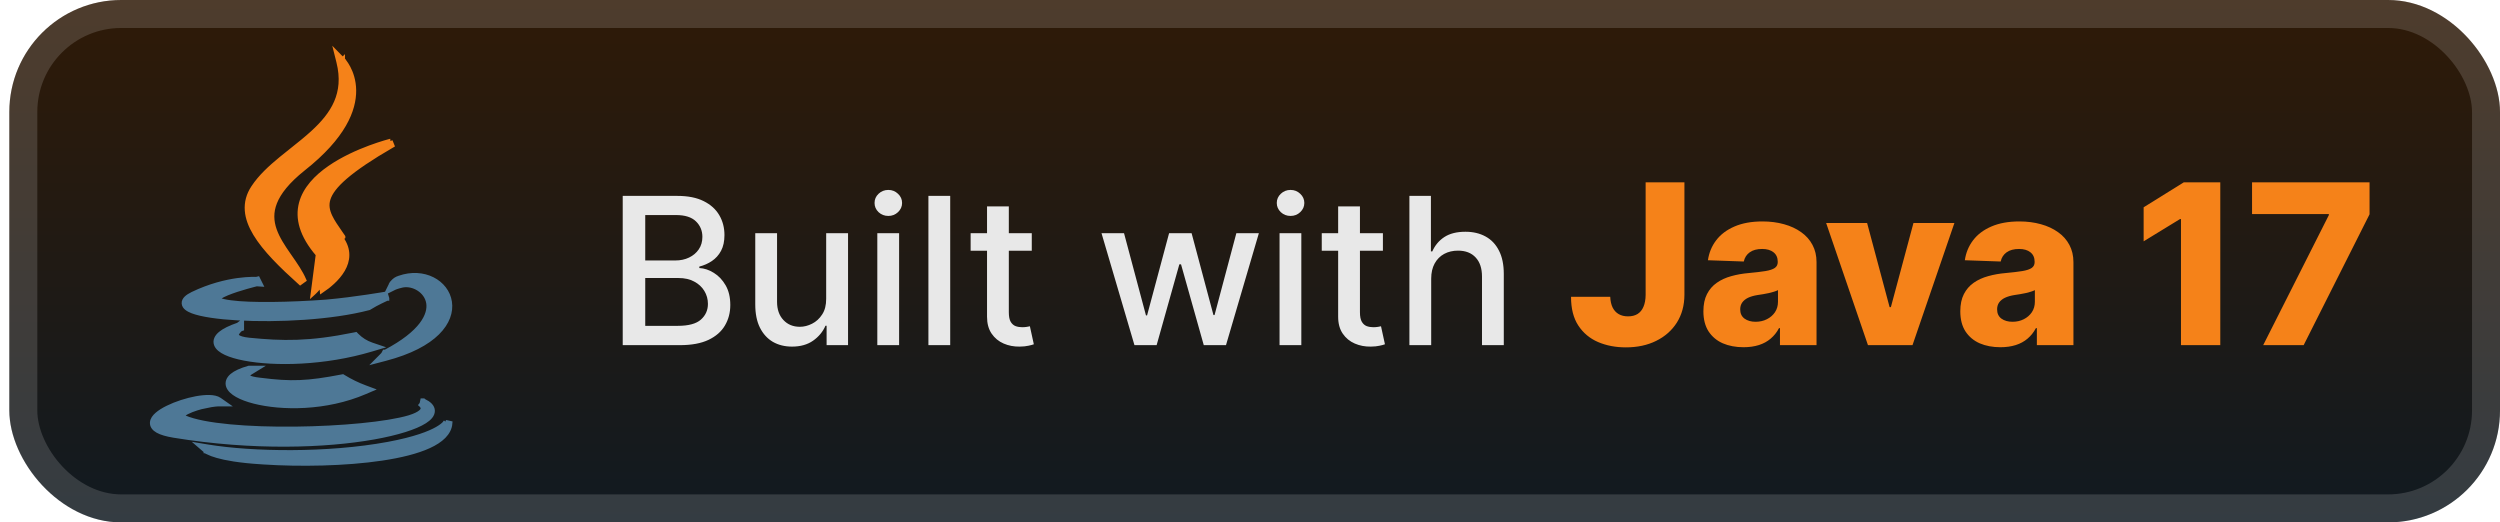 <svg width="134" height="28" viewBox="0 0 134 28" fill="none" xmlns="http://www.w3.org/2000/svg">
<g clip-path="url(#clip0_40_404)">
<rect x="0.5" y="-3.05176e-05" width="133.5" height="28" rx="6" fill="url(#paint0_linear_40_404)"/>
<g filter="url(#filter0_d_40_404)">
<path d="M9.32 23.338C13.586 24.038 17.478 23.886 20.032 23.432C21.305 23.205 22.261 22.901 22.763 22.58C22.89 22.499 22.993 22.414 23.066 22.323C23.139 22.232 23.186 22.128 23.184 22.016C23.179 21.796 22.993 21.63 22.728 21.504L22.699 21.48H22.654H22.648L22.61 21.657C22.574 21.701 22.574 21.701 22.574 21.701L22.576 21.703C22.578 21.705 22.582 21.709 22.587 21.714C22.598 21.725 22.611 21.74 22.625 21.76C22.653 21.801 22.674 21.849 22.671 21.898C22.669 21.943 22.647 22.012 22.544 22.097C22.438 22.185 22.253 22.284 21.941 22.38C20.767 22.732 18.283 22.965 15.816 22.992C14.584 23.005 13.363 22.967 12.317 22.868C11.267 22.769 10.408 22.609 9.893 22.385L9.893 22.384C9.808 22.348 9.772 22.317 9.76 22.3C9.754 22.292 9.755 22.292 9.757 22.287C9.757 22.287 9.757 22.286 9.757 22.285C9.763 22.27 9.783 22.241 9.831 22.203C9.877 22.166 9.94 22.127 10.016 22.087C10.322 21.929 10.778 21.798 10.995 21.764L10.995 21.765L11.004 21.763C11.23 21.71 11.404 21.684 11.519 21.671C11.577 21.665 11.62 21.662 11.649 21.66C11.663 21.659 11.673 21.659 11.68 21.659L11.687 21.659L11.688 21.659H11.688H11.688L11.688 21.659L11.688 21.659L11.688 21.659L12.085 21.659L11.76 21.431C11.627 21.338 11.434 21.302 11.229 21.296C11.018 21.29 10.773 21.315 10.518 21.361C10.007 21.455 9.437 21.64 8.991 21.86C8.767 21.97 8.57 22.091 8.424 22.218C8.283 22.34 8.169 22.488 8.161 22.654C8.152 22.835 8.269 22.979 8.457 23.084C8.644 23.189 8.928 23.274 9.32 23.338ZM9.32 23.338C9.32 23.338 9.32 23.338 9.32 23.338L9.34 23.215L9.32 23.338C9.32 23.338 9.32 23.338 9.32 23.338ZM23.885 22.628C23.884 22.63 23.881 22.634 23.877 22.641C23.868 22.655 23.85 22.679 23.819 22.712C23.758 22.777 23.642 22.876 23.435 22.994C23.02 23.231 22.243 23.54 20.81 23.807C17.551 24.412 13.509 24.34 11.138 23.95L10.699 23.877L11.037 24.168L11.118 24.073C11.037 24.168 11.037 24.168 11.037 24.168L11.037 24.168L11.037 24.169L11.039 24.169L11.041 24.172L11.05 24.178C11.056 24.183 11.065 24.189 11.076 24.197C11.1 24.212 11.133 24.231 11.18 24.254C11.274 24.301 11.423 24.361 11.649 24.425C12.086 24.55 12.819 24.689 14.018 24.763L14.135 24.771C16.062 24.897 18.5 24.861 20.478 24.564C21.465 24.416 22.346 24.201 22.992 23.904C23.63 23.611 24.083 23.216 24.124 22.687L23.885 22.632C23.883 22.631 23.883 22.631 23.883 22.631L23.884 22.631L23.884 22.63L23.884 22.629L23.885 22.628ZM23.885 22.628L23.885 22.628L23.885 22.627C23.885 22.627 23.885 22.628 23.885 22.628ZM13.43 19.959L13.43 19.959L13.431 19.959L13.431 19.959L13.431 19.959L13.809 19.727H13.365H13.364H13.347L13.33 19.732C12.915 19.85 12.619 19.988 12.437 20.142C12.345 20.221 12.278 20.308 12.243 20.404C12.207 20.503 12.208 20.604 12.242 20.7C12.307 20.884 12.485 21.041 12.715 21.17C12.949 21.302 13.259 21.419 13.623 21.512C15.074 21.885 17.46 21.912 19.57 21.005L19.857 20.882L19.564 20.773C19.163 20.624 18.777 20.436 18.412 20.211L18.371 20.186L18.323 20.195C16.484 20.55 15.607 20.585 13.95 20.372L13.947 20.372C13.604 20.337 13.417 20.28 13.321 20.227C13.275 20.2 13.259 20.179 13.254 20.17C13.25 20.163 13.249 20.157 13.251 20.147C13.258 20.117 13.29 20.072 13.342 20.026C13.365 20.005 13.388 19.988 13.405 19.976C13.413 19.97 13.42 19.965 13.425 19.962L13.43 19.959L13.43 19.959ZM12.957 17.526V17.274L12.771 17.416C12.328 17.567 12.012 17.725 11.817 17.888C11.619 18.054 11.518 18.253 11.594 18.462C11.662 18.65 11.859 18.796 12.107 18.911C12.362 19.03 12.701 19.129 13.103 19.206C14.707 19.515 17.387 19.477 19.914 18.72L20.29 18.608L19.918 18.482C19.615 18.379 19.339 18.206 19.114 17.977L19.066 17.928L19 17.942C16.558 18.439 15.148 18.404 13.343 18.226C13.002 18.19 12.826 18.124 12.742 18.061C12.703 18.031 12.688 18.005 12.681 17.987C12.675 17.968 12.674 17.945 12.682 17.916C12.698 17.853 12.748 17.782 12.806 17.72C12.834 17.691 12.86 17.667 12.879 17.65C12.884 17.646 12.888 17.642 12.892 17.639L12.957 17.617V17.527V17.526ZM13.862 15.037L13.818 14.948L13.734 14.968C13.722 14.968 13.705 14.967 13.685 14.966C13.637 14.965 13.568 14.964 13.48 14.966C13.303 14.97 13.049 14.985 12.737 15.028C12.113 15.115 11.255 15.315 10.316 15.769L10.316 15.769L10.315 15.769C10.174 15.839 10.063 15.911 9.986 15.986C9.91 16.061 9.855 16.154 9.862 16.261C9.869 16.368 9.934 16.451 10.011 16.512C10.089 16.575 10.194 16.628 10.316 16.675C10.803 16.861 11.688 16.988 12.747 17.048C14.872 17.169 17.768 17.026 19.76 16.503L19.779 16.498L19.796 16.487C19.986 16.366 20.221 16.243 20.411 16.15C20.506 16.104 20.588 16.065 20.647 16.038C20.676 16.024 20.7 16.014 20.715 16.006L20.734 15.998L20.738 15.996L20.739 15.996L20.74 15.996L20.74 15.996L20.74 15.996L20.74 15.995L20.668 15.758L20.689 15.881L20.668 15.758L20.668 15.758L20.667 15.758L20.666 15.758L20.663 15.759L20.65 15.761L20.596 15.771C20.55 15.779 20.481 15.79 20.394 15.805C20.219 15.834 19.969 15.874 19.67 15.918C19.071 16.007 18.273 16.114 17.476 16.185C15.52 16.328 13.432 16.363 12.379 16.221L12.378 16.221C12.07 16.181 11.872 16.134 11.755 16.084C11.697 16.059 11.669 16.038 11.657 16.025C11.656 16.024 11.655 16.023 11.654 16.023C11.657 16.017 11.662 16.009 11.674 15.995C11.695 15.972 11.728 15.944 11.776 15.912C11.872 15.848 12.008 15.781 12.17 15.714C12.492 15.58 12.894 15.456 13.217 15.364C13.378 15.318 13.519 15.28 13.619 15.255C13.67 15.242 13.71 15.232 13.737 15.225L13.757 15.22L13.96 15.234L13.863 15.039L13.862 15.037ZM21.081 15.308L20.968 15.252L20.802 15.587L21.136 15.42L21.136 15.42L21.136 15.42L21.136 15.42L21.136 15.42L21.136 15.42L21.14 15.418C21.143 15.417 21.149 15.414 21.157 15.411C21.173 15.404 21.198 15.394 21.234 15.381C21.305 15.356 21.415 15.322 21.569 15.287C22.15 15.175 22.857 15.578 22.968 16.228C23.077 16.866 22.621 17.839 20.659 18.868H20.611L20.576 18.937C20.562 18.965 20.548 18.986 20.539 18.999C20.534 19.005 20.531 19.009 20.529 19.011L20.527 19.013L20.527 19.013L20.205 19.337L20.648 19.221C21.996 18.869 22.895 18.376 23.44 17.838C23.987 17.298 24.18 16.709 24.099 16.184C23.938 15.132 22.715 14.438 21.398 14.903C21.247 14.947 21.141 15.034 21.073 15.107C21.039 15.144 21.013 15.179 20.996 15.205C20.988 15.218 20.981 15.229 20.977 15.237L20.971 15.247L20.97 15.25L20.969 15.251L20.969 15.252L20.969 15.252L20.969 15.252C20.969 15.252 20.968 15.252 21.081 15.308ZM20.527 19.013C20.527 19.013 20.527 19.013 20.527 19.013L20.527 19.013Z" fill="#4E7896" stroke="#4E7896" stroke-width="0.25"/>
<path d="M17.05 13.637L17.049 13.636C16.16 12.605 15.94 11.692 16.147 10.9C16.352 10.118 16.965 9.489 17.669 9.002C18.375 8.513 19.188 8.154 19.823 7.918C20.14 7.8 20.414 7.712 20.609 7.653C20.706 7.624 20.784 7.602 20.837 7.588C20.864 7.58 20.885 7.575 20.899 7.571L20.915 7.567L20.919 7.566L20.921 7.566L20.921 7.565C20.921 7.565 20.921 7.565 20.951 7.687L20.921 7.565L21.014 7.795C19.86 8.464 19.054 9.012 18.509 9.481C17.963 9.951 17.691 10.332 17.588 10.666C17.487 10.994 17.542 11.294 17.697 11.618C17.825 11.888 18.017 12.163 18.235 12.478C18.284 12.549 18.334 12.621 18.385 12.695C18.385 12.696 18.386 12.696 18.386 12.697L18.283 12.767C19.186 14.024 17.947 15.1 17.261 15.564L17.05 13.637ZM17.05 13.637C17.292 13.914 17.391 14.178 17.41 14.415C17.43 14.654 17.369 14.877 17.276 15.07C17.183 15.264 17.058 15.426 16.956 15.539C16.905 15.595 16.861 15.639 16.829 15.669C16.813 15.684 16.801 15.695 16.792 15.702L16.783 15.71L16.781 15.712L16.781 15.712L17.05 13.637ZM18.276 3.286L18.366 3.198L18.043 2.869L18.155 3.316C18.371 4.178 18.288 4.882 18.025 5.489C17.76 6.099 17.31 6.621 16.777 7.109C16.421 7.436 16.035 7.742 15.648 8.05C15.453 8.205 15.257 8.36 15.064 8.519C14.495 8.987 13.957 9.48 13.582 10.051C13.318 10.449 13.215 10.858 13.245 11.278C13.275 11.694 13.437 12.113 13.69 12.532C14.195 13.369 15.08 14.239 16.093 15.15L16.291 15.007C16.109 14.59 15.827 14.185 15.55 13.787C15.521 13.745 15.493 13.704 15.464 13.663C15.157 13.22 14.868 12.782 14.707 12.319C14.549 11.862 14.517 11.382 14.727 10.852C14.939 10.316 15.401 9.718 16.255 9.037C18.425 7.323 18.98 5.877 18.966 4.836C18.959 4.318 18.811 3.911 18.664 3.633C18.591 3.494 18.517 3.387 18.462 3.314C18.434 3.277 18.411 3.249 18.394 3.23C18.386 3.22 18.379 3.213 18.374 3.207L18.368 3.201L18.366 3.199L18.366 3.199L18.366 3.198C18.366 3.198 18.366 3.198 18.276 3.286Z" fill="#F58219" stroke="#F58219" stroke-width="0.25"/>
</g>
<g filter="url(#filter1_d_40_404)">
<path d="M33.378 18.5V10.5H36.308C36.876 10.5 37.346 10.594 37.718 10.781C38.091 10.966 38.369 11.217 38.554 11.535C38.739 11.85 38.831 12.206 38.831 12.601C38.831 12.935 38.77 13.216 38.648 13.445C38.526 13.672 38.361 13.854 38.156 13.992C37.953 14.128 37.729 14.226 37.484 14.289V14.367C37.749 14.38 38.009 14.466 38.261 14.625C38.516 14.781 38.727 15.004 38.894 15.293C39.061 15.582 39.144 15.934 39.144 16.348C39.144 16.756 39.048 17.124 38.855 17.449C38.665 17.772 38.371 18.029 37.972 18.219C37.574 18.406 37.065 18.5 36.445 18.5H33.378ZM34.585 17.465H36.328C36.906 17.465 37.32 17.353 37.57 17.129C37.82 16.905 37.945 16.625 37.945 16.289C37.945 16.036 37.881 15.805 37.753 15.594C37.626 15.383 37.444 15.215 37.206 15.09C36.972 14.965 36.694 14.902 36.371 14.902H34.585V17.465ZM34.585 13.961H36.203C36.474 13.961 36.717 13.909 36.933 13.805C37.152 13.7 37.325 13.555 37.453 13.367C37.583 13.177 37.648 12.953 37.648 12.695C37.648 12.365 37.532 12.087 37.3 11.863C37.069 11.639 36.713 11.527 36.234 11.527H34.585V13.961ZM44.283 16.012V12.5H45.455V18.5H44.306V17.461H44.244C44.106 17.781 43.884 18.048 43.58 18.262C43.278 18.473 42.901 18.578 42.451 18.578C42.065 18.578 41.724 18.494 41.427 18.324C41.133 18.152 40.901 17.898 40.732 17.562C40.565 17.227 40.482 16.811 40.482 16.316V12.5H41.65V16.176C41.65 16.585 41.763 16.91 41.99 17.152C42.216 17.395 42.511 17.516 42.873 17.516C43.091 17.516 43.309 17.461 43.525 17.352C43.744 17.242 43.925 17.077 44.068 16.855C44.214 16.634 44.285 16.353 44.283 16.012ZM47.024 18.5V12.5H48.192V18.5H47.024ZM47.614 11.574C47.411 11.574 47.236 11.507 47.09 11.371C46.947 11.233 46.876 11.069 46.876 10.879C46.876 10.686 46.947 10.522 47.09 10.387C47.236 10.249 47.411 10.18 47.614 10.18C47.817 10.18 47.99 10.249 48.133 10.387C48.279 10.522 48.352 10.686 48.352 10.879C48.352 11.069 48.279 11.233 48.133 11.371C47.99 11.507 47.817 11.574 47.614 11.574ZM50.931 10.5V18.5H49.763V10.5H50.931ZM55.303 12.5V13.438H52.026V12.5H55.303ZM52.905 11.062H54.073V16.738C54.073 16.965 54.107 17.135 54.174 17.25C54.242 17.362 54.329 17.439 54.436 17.48C54.545 17.52 54.664 17.539 54.791 17.539C54.885 17.539 54.967 17.532 55.038 17.52C55.108 17.506 55.163 17.496 55.202 17.488L55.413 18.453C55.345 18.479 55.248 18.505 55.123 18.531C54.998 18.56 54.842 18.576 54.655 18.578C54.347 18.583 54.061 18.529 53.795 18.414C53.53 18.299 53.315 18.122 53.151 17.883C52.987 17.643 52.905 17.342 52.905 16.98V11.062ZM60.807 18.5L59.041 12.5H60.248L61.424 16.906H61.483L62.663 12.5H63.87L65.041 16.887H65.1L66.268 12.5H67.475L65.713 18.5H64.522L63.303 14.168H63.213L61.995 18.5H60.807ZM68.584 18.5V12.5H69.751V18.5H68.584ZM69.173 11.574C68.97 11.574 68.796 11.507 68.65 11.371C68.507 11.233 68.435 11.069 68.435 10.879C68.435 10.686 68.507 10.522 68.65 10.387C68.796 10.249 68.97 10.18 69.173 10.18C69.376 10.18 69.55 10.249 69.693 10.387C69.839 10.522 69.912 10.686 69.912 10.879C69.912 11.069 69.839 11.233 69.693 11.371C69.55 11.507 69.376 11.574 69.173 11.574ZM74.124 12.5V13.438H70.846V12.5H74.124ZM71.725 11.062H72.893V16.738C72.893 16.965 72.927 17.135 72.995 17.25C73.062 17.362 73.15 17.439 73.256 17.48C73.366 17.52 73.484 17.539 73.612 17.539C73.706 17.539 73.788 17.532 73.858 17.52C73.928 17.506 73.983 17.496 74.022 17.488L74.233 18.453C74.165 18.479 74.069 18.505 73.944 18.531C73.819 18.56 73.663 18.576 73.475 18.578C73.168 18.583 72.881 18.529 72.616 18.414C72.35 18.299 72.135 18.122 71.971 17.883C71.807 17.643 71.725 17.342 71.725 16.98V11.062ZM76.712 14.938V18.5H75.544V10.5H76.697V13.476H76.771C76.912 13.154 77.126 12.897 77.415 12.707C77.705 12.517 78.082 12.422 78.548 12.422C78.96 12.422 79.319 12.507 79.626 12.676C79.936 12.845 80.176 13.098 80.345 13.434C80.517 13.767 80.603 14.184 80.603 14.684V18.5H79.435V14.824C79.435 14.384 79.322 14.043 79.095 13.801C78.869 13.556 78.553 13.434 78.15 13.434C77.874 13.434 77.626 13.492 77.408 13.609C77.192 13.726 77.021 13.898 76.896 14.125C76.774 14.349 76.712 14.62 76.712 14.938Z" fill="#E8E8E8"/>
<path d="M88.206 9.773H90.285V15.807C90.282 16.372 90.147 16.866 89.88 17.29C89.613 17.71 89.244 18.037 88.772 18.27C88.303 18.503 87.761 18.619 87.144 18.619C86.599 18.619 86.103 18.524 85.657 18.334C85.214 18.143 84.86 17.848 84.596 17.447C84.335 17.047 84.206 16.534 84.208 15.909H86.309C86.318 16.134 86.36 16.325 86.437 16.484C86.517 16.641 86.626 16.759 86.765 16.838C86.904 16.918 87.07 16.957 87.264 16.957C87.465 16.957 87.636 16.915 87.775 16.829C87.914 16.741 88.019 16.612 88.09 16.442C88.164 16.271 88.203 16.06 88.206 15.807V9.773ZM93.454 18.611C93.037 18.611 92.666 18.541 92.342 18.402C92.021 18.26 91.767 18.047 91.579 17.763C91.395 17.476 91.302 17.116 91.302 16.685C91.302 16.321 91.366 16.014 91.494 15.764C91.622 15.514 91.798 15.311 92.023 15.155C92.247 14.998 92.505 14.881 92.798 14.801C93.091 14.719 93.403 14.663 93.736 14.635C94.108 14.601 94.407 14.565 94.635 14.528C94.862 14.489 95.027 14.433 95.129 14.362C95.234 14.288 95.287 14.185 95.287 14.051V14.03C95.287 13.811 95.212 13.642 95.061 13.523C94.91 13.403 94.707 13.344 94.452 13.344C94.176 13.344 93.954 13.403 93.787 13.523C93.619 13.642 93.513 13.807 93.467 14.017L91.545 13.949C91.602 13.551 91.748 13.196 91.984 12.883C92.223 12.568 92.55 12.321 92.964 12.142C93.382 11.96 93.883 11.869 94.469 11.869C94.886 11.869 95.271 11.919 95.623 12.018C95.976 12.115 96.282 12.257 96.544 12.445C96.805 12.629 97.007 12.857 97.149 13.126C97.294 13.396 97.366 13.704 97.366 14.051V18.5H95.406V17.588H95.355C95.239 17.81 95.089 17.997 94.907 18.151C94.729 18.304 94.517 18.419 94.273 18.496C94.031 18.572 93.758 18.611 93.454 18.611ZM94.098 17.247C94.322 17.247 94.524 17.202 94.703 17.111C94.885 17.02 95.03 16.895 95.138 16.736C95.246 16.574 95.3 16.386 95.3 16.173V15.551C95.24 15.582 95.168 15.611 95.082 15.636C95 15.662 94.909 15.686 94.809 15.709C94.71 15.732 94.608 15.751 94.503 15.768C94.398 15.786 94.297 15.801 94.2 15.815C94.004 15.847 93.837 15.895 93.697 15.96C93.561 16.026 93.456 16.111 93.382 16.216C93.311 16.318 93.275 16.44 93.275 16.582C93.275 16.798 93.352 16.963 93.505 17.077C93.662 17.19 93.859 17.247 94.098 17.247ZM104.756 11.954L102.51 18.5H100.123L97.882 11.954H100.077L101.283 16.463H101.351L102.561 11.954H104.756ZM107.224 18.611C106.806 18.611 106.436 18.541 106.112 18.402C105.791 18.26 105.536 18.047 105.349 17.763C105.164 17.476 105.072 17.116 105.072 16.685C105.072 16.321 105.136 16.014 105.264 15.764C105.392 15.514 105.568 15.311 105.792 15.155C106.017 14.998 106.275 14.881 106.568 14.801C106.86 14.719 107.173 14.663 107.505 14.635C107.877 14.601 108.177 14.565 108.404 14.528C108.632 14.489 108.796 14.433 108.899 14.362C109.004 14.288 109.056 14.185 109.056 14.051V14.03C109.056 13.811 108.981 13.642 108.83 13.523C108.68 13.403 108.477 13.344 108.221 13.344C107.946 13.344 107.724 13.403 107.556 13.523C107.389 13.642 107.282 13.807 107.237 14.017L105.315 13.949C105.372 13.551 105.518 13.196 105.754 12.883C105.992 12.568 106.319 12.321 106.734 12.142C107.151 11.96 107.653 11.869 108.238 11.869C108.656 11.869 109.041 11.919 109.393 12.018C109.745 12.115 110.052 12.257 110.313 12.445C110.575 12.629 110.776 12.857 110.919 13.126C111.063 13.396 111.136 13.704 111.136 14.051V18.5H109.176V17.588H109.125C109.008 17.81 108.859 17.997 108.677 18.151C108.498 18.304 108.286 18.419 108.042 18.496C107.801 18.572 107.528 18.611 107.224 18.611ZM107.867 17.247C108.092 17.247 108.294 17.202 108.473 17.111C108.654 17.02 108.799 16.895 108.907 16.736C109.015 16.574 109.069 16.386 109.069 16.173V15.551C109.009 15.582 108.937 15.611 108.852 15.636C108.769 15.662 108.678 15.686 108.579 15.709C108.48 15.732 108.377 15.751 108.272 15.768C108.167 15.786 108.066 15.801 107.97 15.815C107.774 15.847 107.606 15.895 107.467 15.96C107.33 16.026 107.225 16.111 107.151 16.216C107.08 16.318 107.045 16.44 107.045 16.582C107.045 16.798 107.122 16.963 107.275 17.077C107.431 17.19 107.629 17.247 107.867 17.247ZM119.007 9.773V18.5H116.901V11.741H116.85L114.899 12.935V11.111L117.051 9.773H119.007ZM121.307 18.5L124.827 11.528V11.473H120.71V9.773H127.008V11.486L123.476 18.5H121.307Z" fill="#F58219"/>
</g>
</g>
<rect x="1.25" y="0.75" width="132" height="26.5" rx="5.25" stroke="white" stroke-opacity="0.15" stroke-width="1.5"/>
<defs>
<filter id="filter0_d_40_404" x="2.5" y="-1.549" width="28" height="30.513" filterUnits="userSpaceOnUse" color-interpolation-filters="sRGB">
<feFlood flood-opacity="0" result="BackgroundImageFix"/>
<feColorMatrix in="SourceAlpha" type="matrix" values="0 0 0 0 0 0 0 0 0 0 0 0 0 0 0 0 0 0 127 0" result="hardAlpha"/>
<feOffset/>
<feGaussianBlur stdDeviation="2"/>
<feComposite in2="hardAlpha" operator="out"/>
<feColorMatrix type="matrix" values="0 0 0 0 0 0 0 0 0 0 0 0 0 0 0 0 0 0 0.25 0"/>
<feBlend mode="normal" in2="BackgroundImageFix" result="effect1_dropShadow_40_404"/>
<feBlend mode="normal" in="SourceGraphic" in2="effect1_dropShadow_40_404" result="shape"/>
</filter>
<filter id="filter1_d_40_404" x="28.5" y="3.5" width="103.5" height="21" filterUnits="userSpaceOnUse" color-interpolation-filters="sRGB">
<feFlood flood-opacity="0" result="BackgroundImageFix"/>
<feColorMatrix in="SourceAlpha" type="matrix" values="0 0 0 0 0 0 0 0 0 0 0 0 0 0 0 0 0 0 127 0" result="hardAlpha"/>
<feOffset/>
<feGaussianBlur stdDeviation="2"/>
<feComposite in2="hardAlpha" operator="out"/>
<feColorMatrix type="matrix" values="0 0 0 0 0 0 0 0 0 0 0 0 0 0 0 0 0 0 0.25 0"/>
<feBlend mode="normal" in2="BackgroundImageFix" result="effect1_dropShadow_40_404"/>
<feBlend mode="normal" in="SourceGraphic" in2="effect1_dropShadow_40_404" result="shape"/>
</filter>
<linearGradient id="paint0_linear_40_404" x1="67.249" y1="-3.05176e-05" x2="67.249" y2="28" gradientUnits="userSpaceOnUse">
<stop stop-color="#2F1A07"/>
<stop offset="1" stop-color="#111A21"/>
</linearGradient>
<clipPath id="clip0_40_404">
<rect x="0.5" y="-3.05176e-05" width="133.5" height="28" rx="6" fill="white"/>
</clipPath>
</defs>
</svg>

